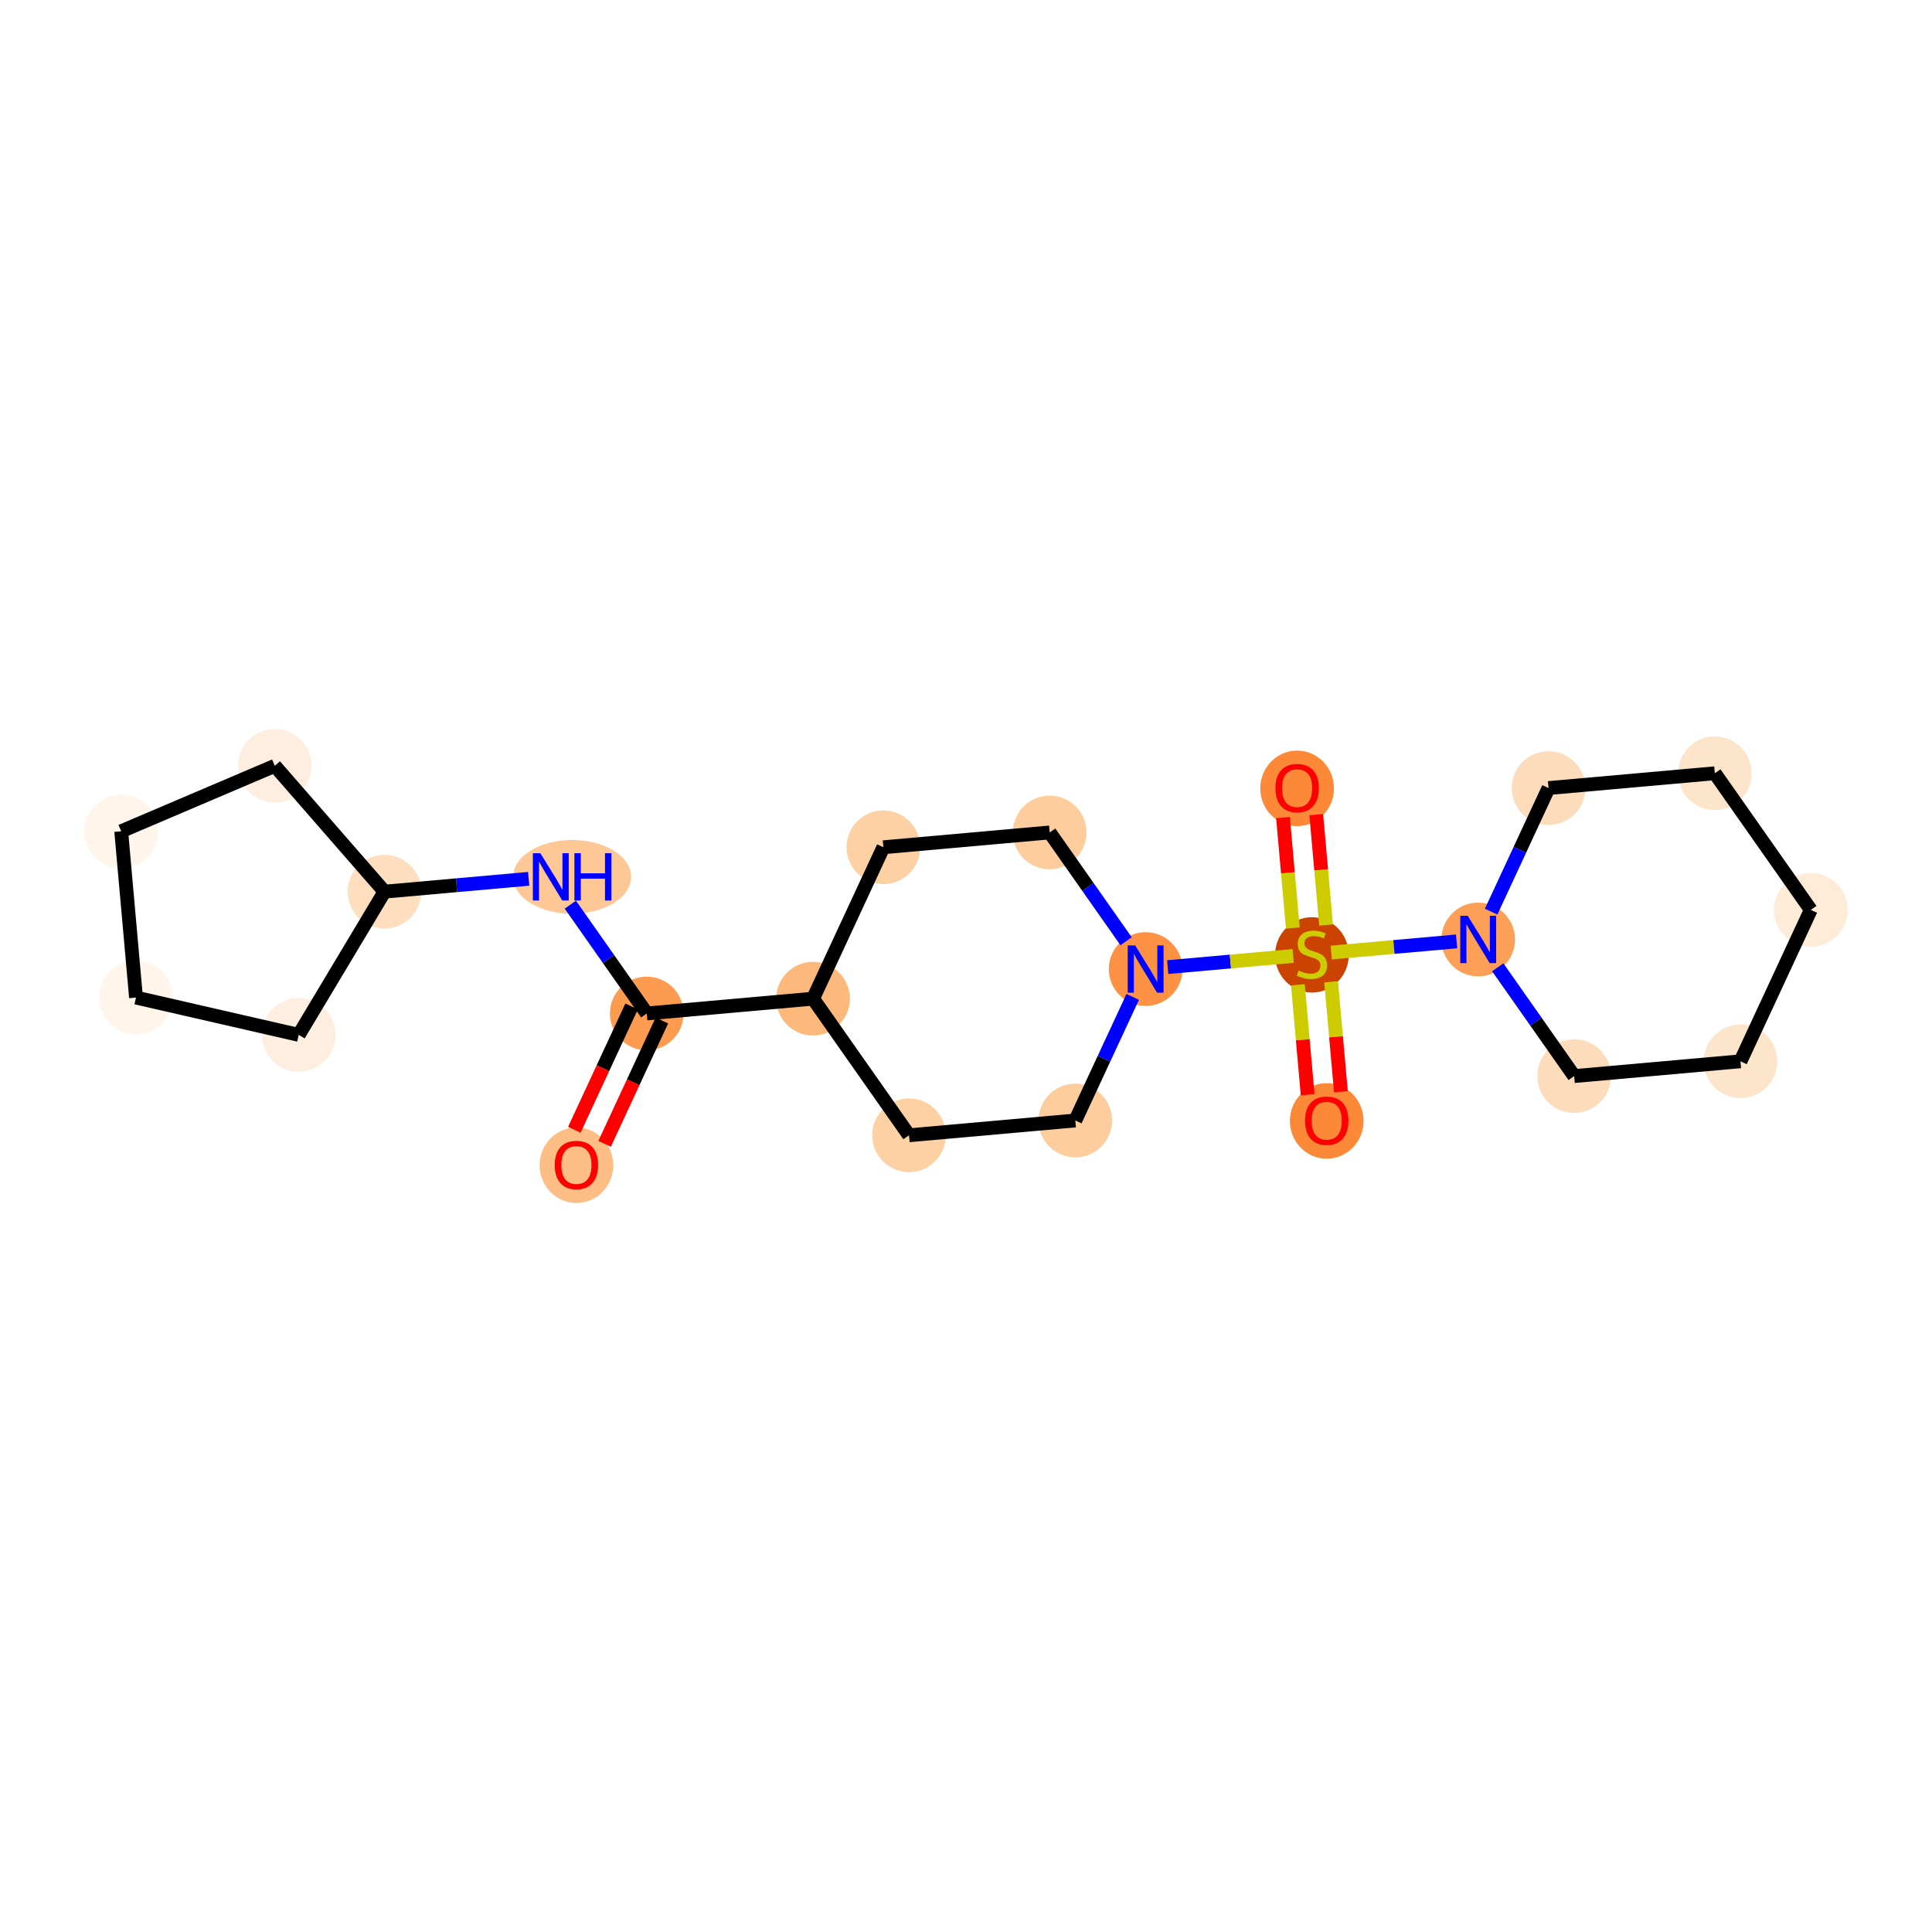 <?xml version='1.0' encoding='iso-8859-1'?>
<svg version='1.1' baseProfile='full'
              xmlns='http://www.w3.org/2000/svg'
                      xmlns:rdkit='http://www.rdkit.org/xml'
                      xmlns:xlink='http://www.w3.org/1999/xlink'
                  xml:space='preserve'
width='280px' height='280px' viewBox='0 0 280 280'>
<!-- END OF HEADER -->
<rect style='opacity:1.0;fill:#FFFFFF;stroke:none' width='280' height='280' x='0' y='0'> </rect>
<ellipse cx='83.54' cy='168.876' rx='4.839' ry='4.975'  style='fill:#FDBE85;fill-rule:evenodd;stroke:#FDBE85;stroke-width:1.0px;stroke-linecap:butt;stroke-linejoin:miter;stroke-opacity:1' />
<ellipse cx='93.733' cy='146.879' rx='4.839' ry='4.839'  style='fill:#FD9C51;fill-rule:evenodd;stroke:#FD9C51;stroke-width:1.0px;stroke-linecap:butt;stroke-linejoin:miter;stroke-opacity:1' />
<ellipse cx='82.917' cy='127.08' rx='8.048' ry='4.845'  style='fill:#FDC895;fill-rule:evenodd;stroke:#FDC895;stroke-width:1.0px;stroke-linecap:butt;stroke-linejoin:miter;stroke-opacity:1' />
<ellipse cx='55.725' cy='129.225' rx='4.839' ry='4.839'  style='fill:#FDDFC0;fill-rule:evenodd;stroke:#FDDFC0;stroke-width:1.0px;stroke-linecap:butt;stroke-linejoin:miter;stroke-opacity:1' />
<ellipse cx='43.294' cy='149.983' rx='4.839' ry='4.839'  style='fill:#FEEEDF;fill-rule:evenodd;stroke:#FEEEDF;stroke-width:1.0px;stroke-linecap:butt;stroke-linejoin:miter;stroke-opacity:1' />
<ellipse cx='19.711' cy='144.575' rx='4.839' ry='4.839'  style='fill:#FFF5EB;fill-rule:evenodd;stroke:#FFF5EB;stroke-width:1.0px;stroke-linecap:butt;stroke-linejoin:miter;stroke-opacity:1' />
<ellipse cx='17.566' cy='120.475' rx='4.839' ry='4.839'  style='fill:#FFF5EB;fill-rule:evenodd;stroke:#FFF5EB;stroke-width:1.0px;stroke-linecap:butt;stroke-linejoin:miter;stroke-opacity:1' />
<ellipse cx='39.824' cy='110.988' rx='4.839' ry='4.839'  style='fill:#FEEEDF;fill-rule:evenodd;stroke:#FEEEDF;stroke-width:1.0px;stroke-linecap:butt;stroke-linejoin:miter;stroke-opacity:1' />
<ellipse cx='117.833' cy='144.734' rx='4.839' ry='4.839'  style='fill:#FDB87B;fill-rule:evenodd;stroke:#FDB87B;stroke-width:1.0px;stroke-linecap:butt;stroke-linejoin:miter;stroke-opacity:1' />
<ellipse cx='131.74' cy='164.533' rx='4.839' ry='4.839'  style='fill:#FDD1A4;fill-rule:evenodd;stroke:#FDD1A4;stroke-width:1.0px;stroke-linecap:butt;stroke-linejoin:miter;stroke-opacity:1' />
<ellipse cx='155.84' cy='162.389' rx='4.839' ry='4.839'  style='fill:#FDCD9E;fill-rule:evenodd;stroke:#FDCD9E;stroke-width:1.0px;stroke-linecap:butt;stroke-linejoin:miter;stroke-opacity:1' />
<ellipse cx='166.033' cy='140.445' rx='4.839' ry='4.845'  style='fill:#FD9244;fill-rule:evenodd;stroke:#FD9244;stroke-width:1.0px;stroke-linecap:butt;stroke-linejoin:miter;stroke-opacity:1' />
<ellipse cx='190.133' cy='138.392' rx='4.839' ry='4.962'  style='fill:#CB4301;fill-rule:evenodd;stroke:#CB4301;stroke-width:1.0px;stroke-linecap:butt;stroke-linejoin:miter;stroke-opacity:1' />
<ellipse cx='187.989' cy='114.254' rx='4.839' ry='4.975'  style='fill:#FB8937;fill-rule:evenodd;stroke:#FB8937;stroke-width:1.0px;stroke-linecap:butt;stroke-linejoin:miter;stroke-opacity:1' />
<ellipse cx='192.278' cy='162.454' rx='4.839' ry='4.975'  style='fill:#FB8937;fill-rule:evenodd;stroke:#FB8937;stroke-width:1.0px;stroke-linecap:butt;stroke-linejoin:miter;stroke-opacity:1' />
<ellipse cx='214.233' cy='136.156' rx='4.839' ry='4.845'  style='fill:#FDA057;fill-rule:evenodd;stroke:#FDA057;stroke-width:1.0px;stroke-linecap:butt;stroke-linejoin:miter;stroke-opacity:1' />
<ellipse cx='228.141' cy='155.955' rx='4.839' ry='4.839'  style='fill:#FDDCBB;fill-rule:evenodd;stroke:#FDDCBB;stroke-width:1.0px;stroke-linecap:butt;stroke-linejoin:miter;stroke-opacity:1' />
<ellipse cx='252.241' cy='153.81' rx='4.839' ry='4.839'  style='fill:#FDE5CC;fill-rule:evenodd;stroke:#FDE5CC;stroke-width:1.0px;stroke-linecap:butt;stroke-linejoin:miter;stroke-opacity:1' />
<ellipse cx='262.434' cy='131.866' rx='4.839' ry='4.839'  style='fill:#FEEBD8;fill-rule:evenodd;stroke:#FEEBD8;stroke-width:1.0px;stroke-linecap:butt;stroke-linejoin:miter;stroke-opacity:1' />
<ellipse cx='248.526' cy='112.067' rx='4.839' ry='4.839'  style='fill:#FDE5CC;fill-rule:evenodd;stroke:#FDE5CC;stroke-width:1.0px;stroke-linecap:butt;stroke-linejoin:miter;stroke-opacity:1' />
<ellipse cx='224.426' cy='114.212' rx='4.839' ry='4.839'  style='fill:#FDDCBB;fill-rule:evenodd;stroke:#FDDCBB;stroke-width:1.0px;stroke-linecap:butt;stroke-linejoin:miter;stroke-opacity:1' />
<ellipse cx='152.126' cy='120.646' rx='4.839' ry='4.839'  style='fill:#FDCD9E;fill-rule:evenodd;stroke:#FDCD9E;stroke-width:1.0px;stroke-linecap:butt;stroke-linejoin:miter;stroke-opacity:1' />
<ellipse cx='128.025' cy='122.791' rx='4.839' ry='4.839'  style='fill:#FDD1A4;fill-rule:evenodd;stroke:#FDD1A4;stroke-width:1.0px;stroke-linecap:butt;stroke-linejoin:miter;stroke-opacity:1' />
<path class='bond-0 atom-0 atom-1' d='M 87.624,165.772 L 91.776,156.835' style='fill:none;fill-rule:evenodd;stroke:#FF0000;stroke-width:2.0px;stroke-linecap:butt;stroke-linejoin:miter;stroke-opacity:1' />
<path class='bond-0 atom-0 atom-1' d='M 91.776,156.835 L 95.927,147.898' style='fill:none;fill-rule:evenodd;stroke:#000000;stroke-width:2.0px;stroke-linecap:butt;stroke-linejoin:miter;stroke-opacity:1' />
<path class='bond-0 atom-0 atom-1' d='M 83.236,163.734 L 87.387,154.797' style='fill:none;fill-rule:evenodd;stroke:#FF0000;stroke-width:2.0px;stroke-linecap:butt;stroke-linejoin:miter;stroke-opacity:1' />
<path class='bond-0 atom-0 atom-1' d='M 87.387,154.797 L 91.538,145.86' style='fill:none;fill-rule:evenodd;stroke:#000000;stroke-width:2.0px;stroke-linecap:butt;stroke-linejoin:miter;stroke-opacity:1' />
<path class='bond-1 atom-1 atom-2' d='M 93.733,146.879 L 88.195,138.995' style='fill:none;fill-rule:evenodd;stroke:#000000;stroke-width:2.0px;stroke-linecap:butt;stroke-linejoin:miter;stroke-opacity:1' />
<path class='bond-1 atom-1 atom-2' d='M 88.195,138.995 L 82.657,131.111' style='fill:none;fill-rule:evenodd;stroke:#0000FF;stroke-width:2.0px;stroke-linecap:butt;stroke-linejoin:miter;stroke-opacity:1' />
<path class='bond-7 atom-1 atom-8' d='M 93.733,146.879 L 117.833,144.734' style='fill:none;fill-rule:evenodd;stroke:#000000;stroke-width:2.0px;stroke-linecap:butt;stroke-linejoin:miter;stroke-opacity:1' />
<path class='bond-2 atom-2 atom-3' d='M 76.622,127.365 L 66.173,128.295' style='fill:none;fill-rule:evenodd;stroke:#0000FF;stroke-width:2.0px;stroke-linecap:butt;stroke-linejoin:miter;stroke-opacity:1' />
<path class='bond-2 atom-2 atom-3' d='M 66.173,128.295 L 55.725,129.225' style='fill:none;fill-rule:evenodd;stroke:#000000;stroke-width:2.0px;stroke-linecap:butt;stroke-linejoin:miter;stroke-opacity:1' />
<path class='bond-3 atom-3 atom-4' d='M 55.725,129.225 L 43.294,149.983' style='fill:none;fill-rule:evenodd;stroke:#000000;stroke-width:2.0px;stroke-linecap:butt;stroke-linejoin:miter;stroke-opacity:1' />
<path class='bond-22 atom-7 atom-3' d='M 39.824,110.988 L 55.725,129.225' style='fill:none;fill-rule:evenodd;stroke:#000000;stroke-width:2.0px;stroke-linecap:butt;stroke-linejoin:miter;stroke-opacity:1' />
<path class='bond-4 atom-4 atom-5' d='M 43.294,149.983 L 19.711,144.575' style='fill:none;fill-rule:evenodd;stroke:#000000;stroke-width:2.0px;stroke-linecap:butt;stroke-linejoin:miter;stroke-opacity:1' />
<path class='bond-5 atom-5 atom-6' d='M 19.711,144.575 L 17.566,120.475' style='fill:none;fill-rule:evenodd;stroke:#000000;stroke-width:2.0px;stroke-linecap:butt;stroke-linejoin:miter;stroke-opacity:1' />
<path class='bond-6 atom-6 atom-7' d='M 17.566,120.475 L 39.824,110.988' style='fill:none;fill-rule:evenodd;stroke:#000000;stroke-width:2.0px;stroke-linecap:butt;stroke-linejoin:miter;stroke-opacity:1' />
<path class='bond-8 atom-8 atom-9' d='M 117.833,144.734 L 131.74,164.533' style='fill:none;fill-rule:evenodd;stroke:#000000;stroke-width:2.0px;stroke-linecap:butt;stroke-linejoin:miter;stroke-opacity:1' />
<path class='bond-23 atom-22 atom-8' d='M 128.025,122.791 L 117.833,144.734' style='fill:none;fill-rule:evenodd;stroke:#000000;stroke-width:2.0px;stroke-linecap:butt;stroke-linejoin:miter;stroke-opacity:1' />
<path class='bond-9 atom-9 atom-10' d='M 131.74,164.533 L 155.84,162.389' style='fill:none;fill-rule:evenodd;stroke:#000000;stroke-width:2.0px;stroke-linecap:butt;stroke-linejoin:miter;stroke-opacity:1' />
<path class='bond-10 atom-10 atom-11' d='M 155.84,162.389 L 160,153.432' style='fill:none;fill-rule:evenodd;stroke:#000000;stroke-width:2.0px;stroke-linecap:butt;stroke-linejoin:miter;stroke-opacity:1' />
<path class='bond-10 atom-10 atom-11' d='M 160,153.432 L 164.161,144.476' style='fill:none;fill-rule:evenodd;stroke:#0000FF;stroke-width:2.0px;stroke-linecap:butt;stroke-linejoin:miter;stroke-opacity:1' />
<path class='bond-11 atom-11 atom-12' d='M 169.236,140.16 L 178.324,139.351' style='fill:none;fill-rule:evenodd;stroke:#0000FF;stroke-width:2.0px;stroke-linecap:butt;stroke-linejoin:miter;stroke-opacity:1' />
<path class='bond-11 atom-11 atom-12' d='M 178.324,139.351 L 187.412,138.543' style='fill:none;fill-rule:evenodd;stroke:#CCCC00;stroke-width:2.0px;stroke-linecap:butt;stroke-linejoin:miter;stroke-opacity:1' />
<path class='bond-20 atom-11 atom-21' d='M 163.202,136.414 L 157.664,128.53' style='fill:none;fill-rule:evenodd;stroke:#0000FF;stroke-width:2.0px;stroke-linecap:butt;stroke-linejoin:miter;stroke-opacity:1' />
<path class='bond-20 atom-11 atom-21' d='M 157.664,128.53 L 152.126,120.646' style='fill:none;fill-rule:evenodd;stroke:#000000;stroke-width:2.0px;stroke-linecap:butt;stroke-linejoin:miter;stroke-opacity:1' />
<path class='bond-12 atom-12 atom-13' d='M 192.185,134.065 L 191.473,126.063' style='fill:none;fill-rule:evenodd;stroke:#CCCC00;stroke-width:2.0px;stroke-linecap:butt;stroke-linejoin:miter;stroke-opacity:1' />
<path class='bond-12 atom-12 atom-13' d='M 191.473,126.063 L 190.761,118.061' style='fill:none;fill-rule:evenodd;stroke:#FF0000;stroke-width:2.0px;stroke-linecap:butt;stroke-linejoin:miter;stroke-opacity:1' />
<path class='bond-12 atom-12 atom-13' d='M 187.365,134.494 L 186.653,126.492' style='fill:none;fill-rule:evenodd;stroke:#CCCC00;stroke-width:2.0px;stroke-linecap:butt;stroke-linejoin:miter;stroke-opacity:1' />
<path class='bond-12 atom-12 atom-13' d='M 186.653,126.492 L 185.941,118.49' style='fill:none;fill-rule:evenodd;stroke:#FF0000;stroke-width:2.0px;stroke-linecap:butt;stroke-linejoin:miter;stroke-opacity:1' />
<path class='bond-13 atom-12 atom-14' d='M 188.097,142.72 L 188.806,150.686' style='fill:none;fill-rule:evenodd;stroke:#CCCC00;stroke-width:2.0px;stroke-linecap:butt;stroke-linejoin:miter;stroke-opacity:1' />
<path class='bond-13 atom-12 atom-14' d='M 188.806,150.686 L 189.515,158.651' style='fill:none;fill-rule:evenodd;stroke:#FF0000;stroke-width:2.0px;stroke-linecap:butt;stroke-linejoin:miter;stroke-opacity:1' />
<path class='bond-13 atom-12 atom-14' d='M 192.917,142.291 L 193.626,150.257' style='fill:none;fill-rule:evenodd;stroke:#CCCC00;stroke-width:2.0px;stroke-linecap:butt;stroke-linejoin:miter;stroke-opacity:1' />
<path class='bond-13 atom-12 atom-14' d='M 193.626,150.257 L 194.335,158.222' style='fill:none;fill-rule:evenodd;stroke:#FF0000;stroke-width:2.0px;stroke-linecap:butt;stroke-linejoin:miter;stroke-opacity:1' />
<path class='bond-14 atom-12 atom-15' d='M 192.935,138.051 L 202.018,137.243' style='fill:none;fill-rule:evenodd;stroke:#CCCC00;stroke-width:2.0px;stroke-linecap:butt;stroke-linejoin:miter;stroke-opacity:1' />
<path class='bond-14 atom-12 atom-15' d='M 202.018,137.243 L 211.1,136.435' style='fill:none;fill-rule:evenodd;stroke:#0000FF;stroke-width:2.0px;stroke-linecap:butt;stroke-linejoin:miter;stroke-opacity:1' />
<path class='bond-15 atom-15 atom-16' d='M 217.065,140.187 L 222.603,148.071' style='fill:none;fill-rule:evenodd;stroke:#0000FF;stroke-width:2.0px;stroke-linecap:butt;stroke-linejoin:miter;stroke-opacity:1' />
<path class='bond-15 atom-15 atom-16' d='M 222.603,148.071 L 228.141,155.955' style='fill:none;fill-rule:evenodd;stroke:#000000;stroke-width:2.0px;stroke-linecap:butt;stroke-linejoin:miter;stroke-opacity:1' />
<path class='bond-24 atom-20 atom-15' d='M 224.426,114.212 L 220.266,123.168' style='fill:none;fill-rule:evenodd;stroke:#000000;stroke-width:2.0px;stroke-linecap:butt;stroke-linejoin:miter;stroke-opacity:1' />
<path class='bond-24 atom-20 atom-15' d='M 220.266,123.168 L 216.106,132.125' style='fill:none;fill-rule:evenodd;stroke:#0000FF;stroke-width:2.0px;stroke-linecap:butt;stroke-linejoin:miter;stroke-opacity:1' />
<path class='bond-16 atom-16 atom-17' d='M 228.141,155.955 L 252.241,153.81' style='fill:none;fill-rule:evenodd;stroke:#000000;stroke-width:2.0px;stroke-linecap:butt;stroke-linejoin:miter;stroke-opacity:1' />
<path class='bond-17 atom-17 atom-18' d='M 252.241,153.81 L 262.434,131.866' style='fill:none;fill-rule:evenodd;stroke:#000000;stroke-width:2.0px;stroke-linecap:butt;stroke-linejoin:miter;stroke-opacity:1' />
<path class='bond-18 atom-18 atom-19' d='M 262.434,131.866 L 248.526,112.067' style='fill:none;fill-rule:evenodd;stroke:#000000;stroke-width:2.0px;stroke-linecap:butt;stroke-linejoin:miter;stroke-opacity:1' />
<path class='bond-19 atom-19 atom-20' d='M 248.526,112.067 L 224.426,114.212' style='fill:none;fill-rule:evenodd;stroke:#000000;stroke-width:2.0px;stroke-linecap:butt;stroke-linejoin:miter;stroke-opacity:1' />
<path class='bond-21 atom-21 atom-22' d='M 152.126,120.646 L 128.025,122.791' style='fill:none;fill-rule:evenodd;stroke:#000000;stroke-width:2.0px;stroke-linecap:butt;stroke-linejoin:miter;stroke-opacity:1' />
<path  class='atom-0' d='M 80.394 168.842
Q 80.394 167.197, 81.207 166.277
Q 82.02 165.358, 83.54 165.358
Q 85.059 165.358, 85.872 166.277
Q 86.685 167.197, 86.685 168.842
Q 86.685 170.507, 85.863 171.455
Q 85.04 172.394, 83.54 172.394
Q 82.03 172.394, 81.207 171.455
Q 80.394 170.516, 80.394 168.842
M 83.54 171.62
Q 84.585 171.62, 85.146 170.923
Q 85.717 170.216, 85.717 168.842
Q 85.717 167.497, 85.146 166.819
Q 84.585 166.132, 83.54 166.132
Q 82.495 166.132, 81.924 166.81
Q 81.362 167.487, 81.362 168.842
Q 81.362 170.226, 81.924 170.923
Q 82.495 171.62, 83.54 171.62
' fill='#FF0000'/>
<path  class='atom-2' d='M 78.311 123.654
L 80.556 127.283
Q 80.778 127.641, 81.136 128.29
Q 81.495 128.938, 81.514 128.977
L 81.514 123.654
L 82.424 123.654
L 82.424 130.506
L 81.485 130.506
L 79.075 126.538
Q 78.794 126.074, 78.494 125.541
Q 78.204 125.009, 78.117 124.844
L 78.117 130.506
L 77.227 130.506
L 77.227 123.654
L 78.311 123.654
' fill='#0000FF'/>
<path  class='atom-2' d='M 83.246 123.654
L 84.175 123.654
L 84.175 126.567
L 87.679 126.567
L 87.679 123.654
L 88.608 123.654
L 88.608 130.506
L 87.679 130.506
L 87.679 127.341
L 84.175 127.341
L 84.175 130.506
L 83.246 130.506
L 83.246 123.654
' fill='#0000FF'/>
<path  class='atom-11' d='M 164.518 137.019
L 166.764 140.648
Q 166.986 141.006, 167.344 141.655
Q 167.703 142.303, 167.722 142.342
L 167.722 137.019
L 168.632 137.019
L 168.632 143.871
L 167.693 143.871
L 165.283 139.903
Q 165.002 139.439, 164.702 138.906
Q 164.412 138.374, 164.325 138.209
L 164.325 143.871
L 163.434 143.871
L 163.434 137.019
L 164.518 137.019
' fill='#0000FF'/>
<path  class='atom-12' d='M 188.198 140.652
Q 188.275 140.681, 188.594 140.817
Q 188.914 140.952, 189.262 141.039
Q 189.62 141.117, 189.969 141.117
Q 190.617 141.117, 190.995 140.807
Q 191.372 140.488, 191.372 139.936
Q 191.372 139.559, 191.178 139.326
Q 190.995 139.094, 190.704 138.968
Q 190.414 138.842, 189.93 138.697
Q 189.32 138.513, 188.952 138.339
Q 188.594 138.165, 188.333 137.797
Q 188.081 137.429, 188.081 136.81
Q 188.081 135.949, 188.662 135.416
Q 189.252 134.884, 190.414 134.884
Q 191.207 134.884, 192.108 135.262
L 191.885 136.007
Q 191.062 135.668, 190.443 135.668
Q 189.775 135.668, 189.407 135.949
Q 189.04 136.22, 189.049 136.694
Q 189.049 137.062, 189.233 137.284
Q 189.427 137.507, 189.698 137.633
Q 189.978 137.758, 190.443 137.904
Q 191.062 138.097, 191.43 138.291
Q 191.798 138.484, 192.059 138.881
Q 192.33 139.268, 192.33 139.936
Q 192.33 140.885, 191.691 141.397
Q 191.062 141.901, 190.007 141.901
Q 189.398 141.901, 188.933 141.765
Q 188.478 141.639, 187.936 141.417
L 188.198 140.652
' fill='#CCCC00'/>
<path  class='atom-13' d='M 184.843 114.22
Q 184.843 112.574, 185.656 111.655
Q 186.469 110.736, 187.989 110.736
Q 189.508 110.736, 190.321 111.655
Q 191.134 112.574, 191.134 114.22
Q 191.134 115.884, 190.311 116.833
Q 189.489 117.772, 187.989 117.772
Q 186.479 117.772, 185.656 116.833
Q 184.843 115.894, 184.843 114.22
M 187.989 116.997
Q 189.034 116.997, 189.595 116.3
Q 190.166 115.594, 190.166 114.22
Q 190.166 112.874, 189.595 112.197
Q 189.034 111.51, 187.989 111.51
Q 186.943 111.51, 186.372 112.187
Q 185.811 112.865, 185.811 114.22
Q 185.811 115.604, 186.372 116.3
Q 186.943 116.997, 187.989 116.997
' fill='#FF0000'/>
<path  class='atom-14' d='M 189.132 162.42
Q 189.132 160.775, 189.945 159.855
Q 190.758 158.936, 192.278 158.936
Q 193.797 158.936, 194.61 159.855
Q 195.423 160.775, 195.423 162.42
Q 195.423 164.085, 194.601 165.033
Q 193.778 165.972, 192.278 165.972
Q 190.768 165.972, 189.945 165.033
Q 189.132 164.094, 189.132 162.42
M 192.278 165.198
Q 193.323 165.198, 193.884 164.501
Q 194.455 163.794, 194.455 162.42
Q 194.455 161.075, 193.884 160.397
Q 193.323 159.71, 192.278 159.71
Q 191.233 159.71, 190.662 160.388
Q 190.1 161.065, 190.1 162.42
Q 190.1 163.804, 190.662 164.501
Q 191.233 165.198, 192.278 165.198
' fill='#FF0000'/>
<path  class='atom-15' d='M 212.719 132.73
L 214.964 136.359
Q 215.187 136.717, 215.545 137.366
Q 215.903 138.014, 215.922 138.053
L 215.922 132.73
L 216.832 132.73
L 216.832 139.582
L 215.893 139.582
L 213.483 135.614
Q 213.203 135.149, 212.903 134.617
Q 212.612 134.085, 212.525 133.92
L 212.525 139.582
L 211.635 139.582
L 211.635 132.73
L 212.719 132.73
' fill='#0000FF'/>
</svg>
